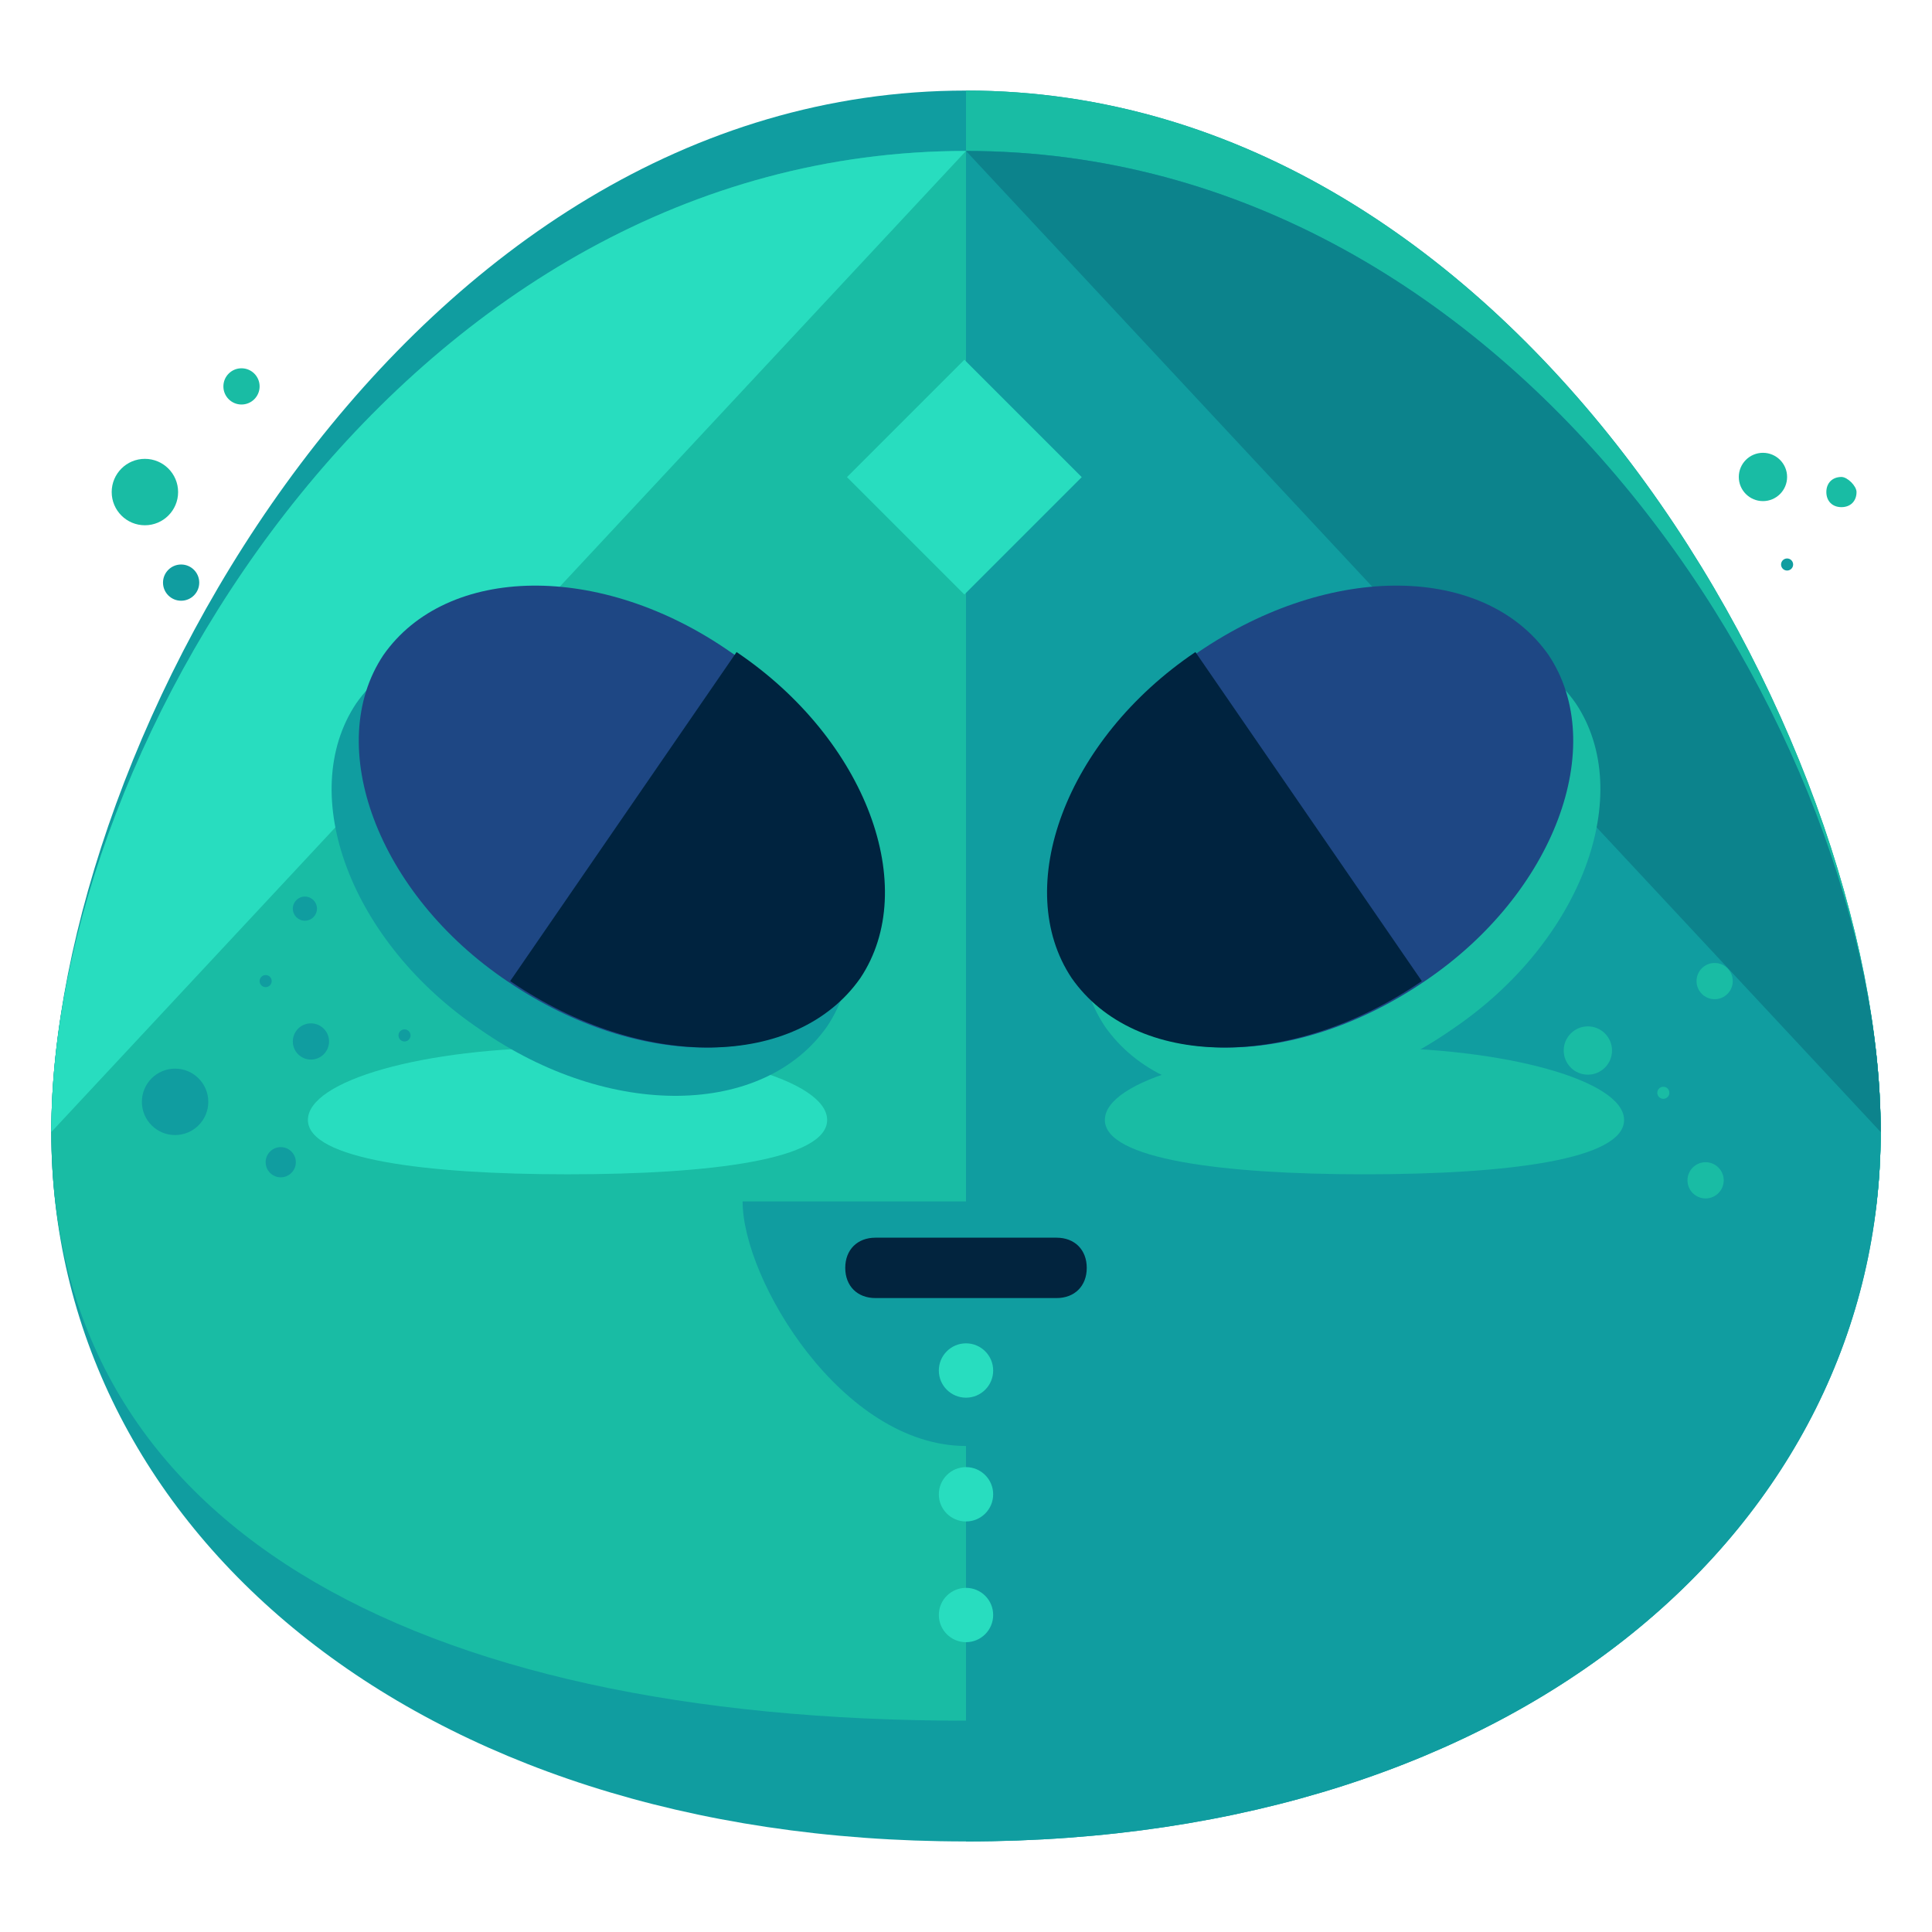 <?xml version="1.0" encoding="utf-8"?>
<!-- Generator: Adobe Illustrator 16.0.0, SVG Export Plug-In . SVG Version: 6.00 Build 0)  -->
<!DOCTYPE svg PUBLIC "-//W3C//DTD SVG 1.1//EN" "http://www.w3.org/Graphics/SVG/1.1/DTD/svg11.dtd">
<svg version="1.1" id="Layer_1" xmlns="http://www.w3.org/2000/svg" xmlns:xlink="http://www.w3.org/1999/xlink" x="0px" y="0px"
	 width="64px" height="64px" viewBox="0 0 64 64" enable-background="new 0 0 64 64" xml:space="preserve">
<g>
	<g>
		<g>
			<path fill="#109DA0" d="M62.3,37.5C62.3,50.5,50.4,61,32,61C13.6,61,1.7,50.5,1.7,37.5S13.6,5,32,5C50.4,5,62.3,24.5,62.3,37.5z"
				/>
		</g>
		<g>
			<path fill="#109DA0" d="M62.3,37.5C62.3,50.5,50.4,57,32,57C13.6,57,1.7,50.5,1.7,37.5S13.6,3,32,3C50.4,3,62.3,24.5,62.3,37.5z"
				/>
		</g>
		<g>
			<path fill="#19BCA4" d="M32,3c18.4,0,30.3,21.5,30.3,34.5S50.4,57,32,57"/>
		</g>
		<g>
			<path fill="#19BCA4" d="M62.3,37.5C62.3,50.5,50.4,57,32,57C13.6,57,1.7,50.5,1.7,37.5S13.6,5,32,5C50.4,5,62.3,24.5,62.3,37.5z"
				/>
		</g>
		<g>
			<path fill="#28DDBF" d="M1.7,37.5C1.7,24.5,13.6,5,32,5"/>
		</g>
		<g>
			<path fill="#109DA0" d="M32,5c18.4,0,30.3,19.5,30.3,32.5S50.4,61,32,61"/>
		</g>
		<g>
			<path fill="#0C838C" d="M32,5c18.4,0,30.3,19.5,30.3,32.5"/>
		</g>
		<g>
			<g>
				<g>
					<path fill="#28DDBF" d="M27.4,37.1c0,1.3-3.8,1.8-8.6,1.8c-4.7,0-8.6-0.5-8.6-1.8c0-1.3,3.8-2.4,8.6-2.4
						C23.6,34.7,27.4,35.8,27.4,37.1z"/>
				</g>
				<g>
					<path fill="#19BCA4" d="M53.8,37.1c0,1.3-3.8,1.8-8.6,1.8c-4.7,0-8.6-0.5-8.6-1.8c0-1.3,3.8-2.4,8.6-2.4
						C49.9,34.7,53.8,35.8,53.8,37.1z"/>
				</g>
			</g>
		</g>
		<g>
			<circle fill="#109DA0" cx="10.3" cy="34.5" r="0.6"/>
		</g>
		<g>
			<circle fill="#109DA0" cx="5.8" cy="36.5" r="1.1"/>
		</g>
		<g>
			<circle fill="#109DA0" cx="8.8" cy="32.5" r="0.2"/>
		</g>
		<g>
			<circle fill="#109DA0" cx="13.4" cy="34.3" r="0.2"/>
		</g>
		<g>
			<circle fill="#19BCA4" cx="52.6" cy="34.8" r="0.8"/>
		</g>
		<g>
			<circle fill="#19BCA4" cx="55.1" cy="36.2" r="0.2"/>
		</g>
		<g>
			<circle fill="#19BCA4" cx="56.5" cy="39.1" r="0.6"/>
		</g>
		<g>
			<circle fill="#19BCA4" cx="56.8" cy="32.5" r="0.6"/>
		</g>
		<g>
			<circle fill="#109DA0" cx="9.3" cy="38.5" r="0.5"/>
		</g>
		<g>
			<circle fill="#109DA0" cx="10.1" cy="30.1" r="0.4"/>
		</g>
		<g>
			<circle fill="#19BCA4" cx="4.8" cy="16.3" r="1.1"/>
		</g>
		<g>
			<circle fill="#19BCA4" cx="8" cy="12.8" r="0.6"/>
		</g>
		<g>
			<circle fill="#109DA0" cx="59.2" cy="18.7" r="0.2"/>
		</g>
		<g>
			<circle fill="#19BCA4" cx="58.4" cy="15.8" r="0.8"/>
		</g>
		<g>
			<path fill="#19BCA4" d="M61.5,16.3c0,0.3-0.2,0.5-0.5,0.5c-0.3,0-0.5-0.2-0.5-0.5c0-0.3,0.2-0.5,0.5-0.5
				C61.2,15.8,61.5,16.1,61.5,16.3z"/>
		</g>
		<g>
			<circle fill="#109DA0" cx="6" cy="19.3" r="0.6"/>
		</g>
		<g>
			<g>
				<path fill="#109DA0" d="M39.4,39.8c0,2.6-3.3,8.1-7.4,8.1c-4.1,0-7.4-5.5-7.4-8.1"/>
			</g>
		</g>
	</g>
	<g>
		<path fill="#02243E" d="M35,43h-6c-0.6,0-1-0.4-1-1s0.4-1,1-1h6c0.6,0,1,0.4,1,1S35.6,43,35,43z"/>
	</g>
	<g>
		<g>
			<g>
				<path fill="#109DA0" d="M27.4,34c-2.1,3-7.2,3.1-11.5,0.1c-4.3-2.9-6.1-7.8-4.1-10.8c2.1-3,7.2-3.1,11.6-0.1
					C27.6,26.1,29.4,31,27.4,34z"/>
			</g>
			<g>
				<path fill="#1E4784" d="M28.4,32.4c-2.1,3-7.2,3.1-11.6,0.1c-4.3-2.9-6.1-7.8-4.1-10.8c2.1-3,7.2-3.1,11.5-0.1
					C28.7,24.6,30.5,29.4,28.4,32.4z"/>
			</g>
			<g>
				<path fill="#00233F" d="M24.4,21.6c4.3,2.9,6.1,7.8,4.1,10.8c-2.1,3-7.2,3.1-11.6,0.1"/>
			</g>
		</g>
		<g>
			<g>
				<path fill="#19BCA4" d="M36.6,34c2.1,3,7.2,3.1,11.5,0.1c4.3-2.9,6.1-7.8,4.1-10.8c-2.1-3-7.2-3.1-11.6-0.1
					C36.4,26.1,34.6,31,36.6,34z"/>
			</g>
			<g>
				<path fill="#1E4784" d="M35.6,32.4c2.1,3,7.2,3.1,11.6,0.1c4.3-2.9,6.1-7.8,4.1-10.8c-2.1-3-7.2-3.1-11.6-0.1
					C35.3,24.6,33.5,29.4,35.6,32.4z"/>
			</g>
			<g>
				<path fill="#00233F" d="M39.6,21.6c-4.3,2.9-6.1,7.8-4.1,10.8c2.1,3,7.2,3.1,11.6,0.1"/>
			</g>
		</g>
	</g>
	<g>
		
			<rect x="29.2" y="13.1" transform="matrix(0.707 0.707 -0.707 0.707 20.563 -17.989)" fill="#28DDBF" width="5.5" height="5.5"/>
	</g>
	<g>
		<g>
			<circle fill="#28DDBF" cx="32" cy="45.4" r="0.9"/>
		</g>
		<g>
			<circle fill="#28DDBF" cx="32" cy="49.5" r="0.9"/>
		</g>
		<g>
			<circle fill="#28DDBF" cx="32" cy="53.5" r="0.9"/>
		</g>
	</g>
</g>
</svg>
